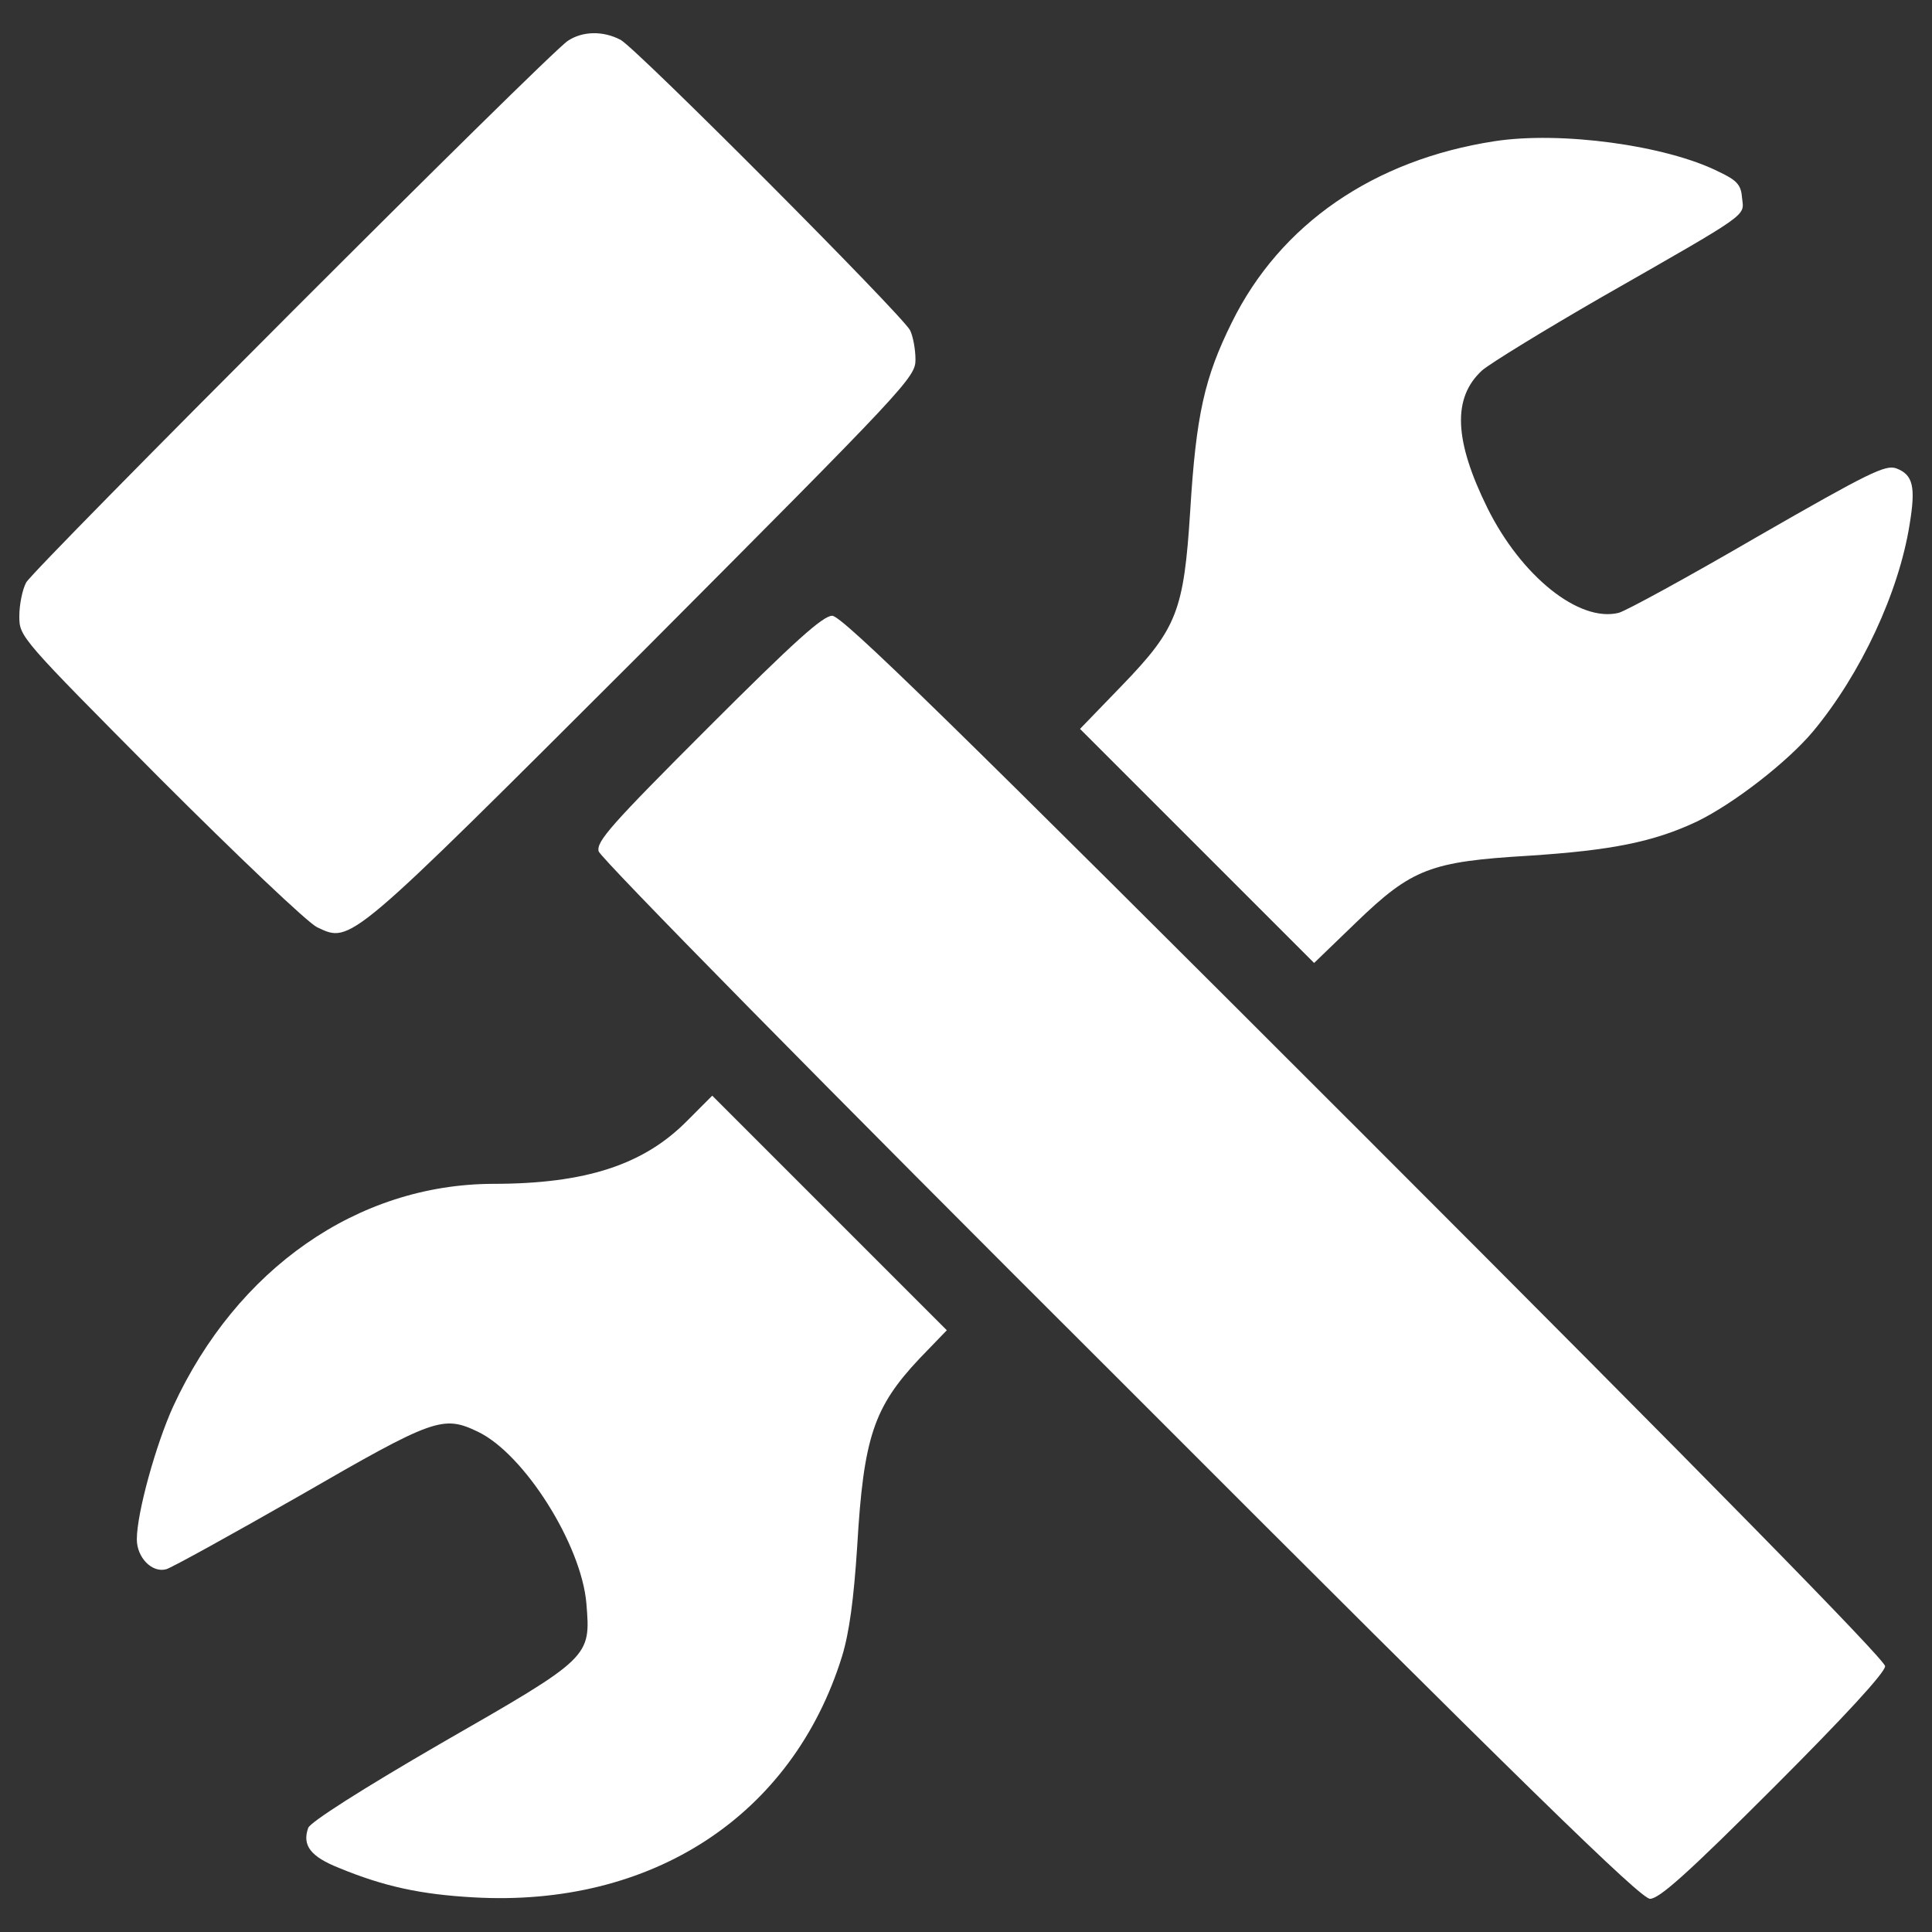 <svg width="126" height="126" viewBox="0 0 126 126" fill="none" xmlns="http://www.w3.org/2000/svg">
<rect x="0" y="0" width="126" height="126" fill="#333333" stroke="none"/>
<path d="M37.03 2.665C35.719 3.528 2.217 37.062 1.707 37.988C1.451 38.467 1.26 39.457 1.26 40.191C1.26 41.533 1.324 41.596 10.426 50.763C15.473 55.809 20.072 60.184 20.678 60.471C22.913 61.525 22.626 61.749 41.916 42.491C59.162 25.181 59.705 24.607 59.705 23.456C59.705 22.786 59.545 21.923 59.353 21.54C58.842 20.549 41.532 3.175 40.478 2.601C39.329 1.995 37.987 2.026 37.03 2.665Z" fill="white"/>
<path d="M97.455 9.212C89.599 10.425 83.498 14.61 80.336 21.028C78.548 24.637 78.005 27.065 77.622 33.325C77.208 39.84 76.76 40.989 73.183 44.695L70.436 47.537L78.07 55.17L85.703 62.803L88.45 60.152C92.091 56.639 93.304 56.192 99.691 55.809C105.088 55.458 107.835 54.915 110.677 53.574C113.104 52.392 116.585 49.678 118.246 47.697C121.376 43.929 123.835 38.628 124.537 34.22C124.952 31.729 124.76 30.963 123.675 30.547C122.972 30.292 121.919 30.803 114.637 34.986C110.134 37.606 106.047 39.841 105.567 39.968C102.98 40.607 99.211 37.573 97.007 33.134C94.835 28.727 94.708 25.948 96.656 24.159C97.166 23.712 100.648 21.573 104.416 19.4C114.253 13.779 113.741 14.131 113.614 12.918C113.55 12.056 113.295 11.767 112.081 11.193C108.632 9.468 101.766 8.542 97.455 9.212Z" fill="white"/>
<path d="M46.164 47.473C39.84 53.797 38.882 54.883 39.042 55.522C39.171 55.969 53.957 71.011 73.056 90.046C99.628 116.65 107.005 123.835 107.611 123.835C108.219 123.835 110.134 122.11 115.692 116.554C120.259 111.986 122.942 109.081 122.942 108.665C122.942 108.25 111.189 96.274 89.025 74.109C61.973 47.057 54.914 40.159 54.276 40.159C53.668 40.159 51.816 41.821 46.164 47.473Z" fill="white"/>
<path d="M44.855 73.055C42.012 75.96 38.212 77.207 32.144 77.207C23.329 77.238 15.44 82.732 11.288 91.738C10.171 94.198 8.924 98.668 8.924 100.393C8.924 101.575 9.915 102.597 10.841 102.341C11.192 102.245 15.12 100.073 19.591 97.519C28.278 92.504 28.885 92.281 31.153 93.367C34.187 94.805 37.923 100.745 38.243 104.577C38.531 108.09 38.531 108.09 28.79 113.68C23.552 116.714 20.262 118.822 20.103 119.205C19.689 120.354 20.263 121.09 22.115 121.823C25.054 123.036 27.449 123.548 30.866 123.74C42.523 124.41 51.689 118.406 54.914 108.026C55.393 106.461 55.68 104.289 55.905 100.84C56.319 93.719 56.991 91.77 59.961 88.608L61.749 86.756L54.084 79.09L46.451 71.457L44.855 73.055Z" fill="white"/>
</svg>
